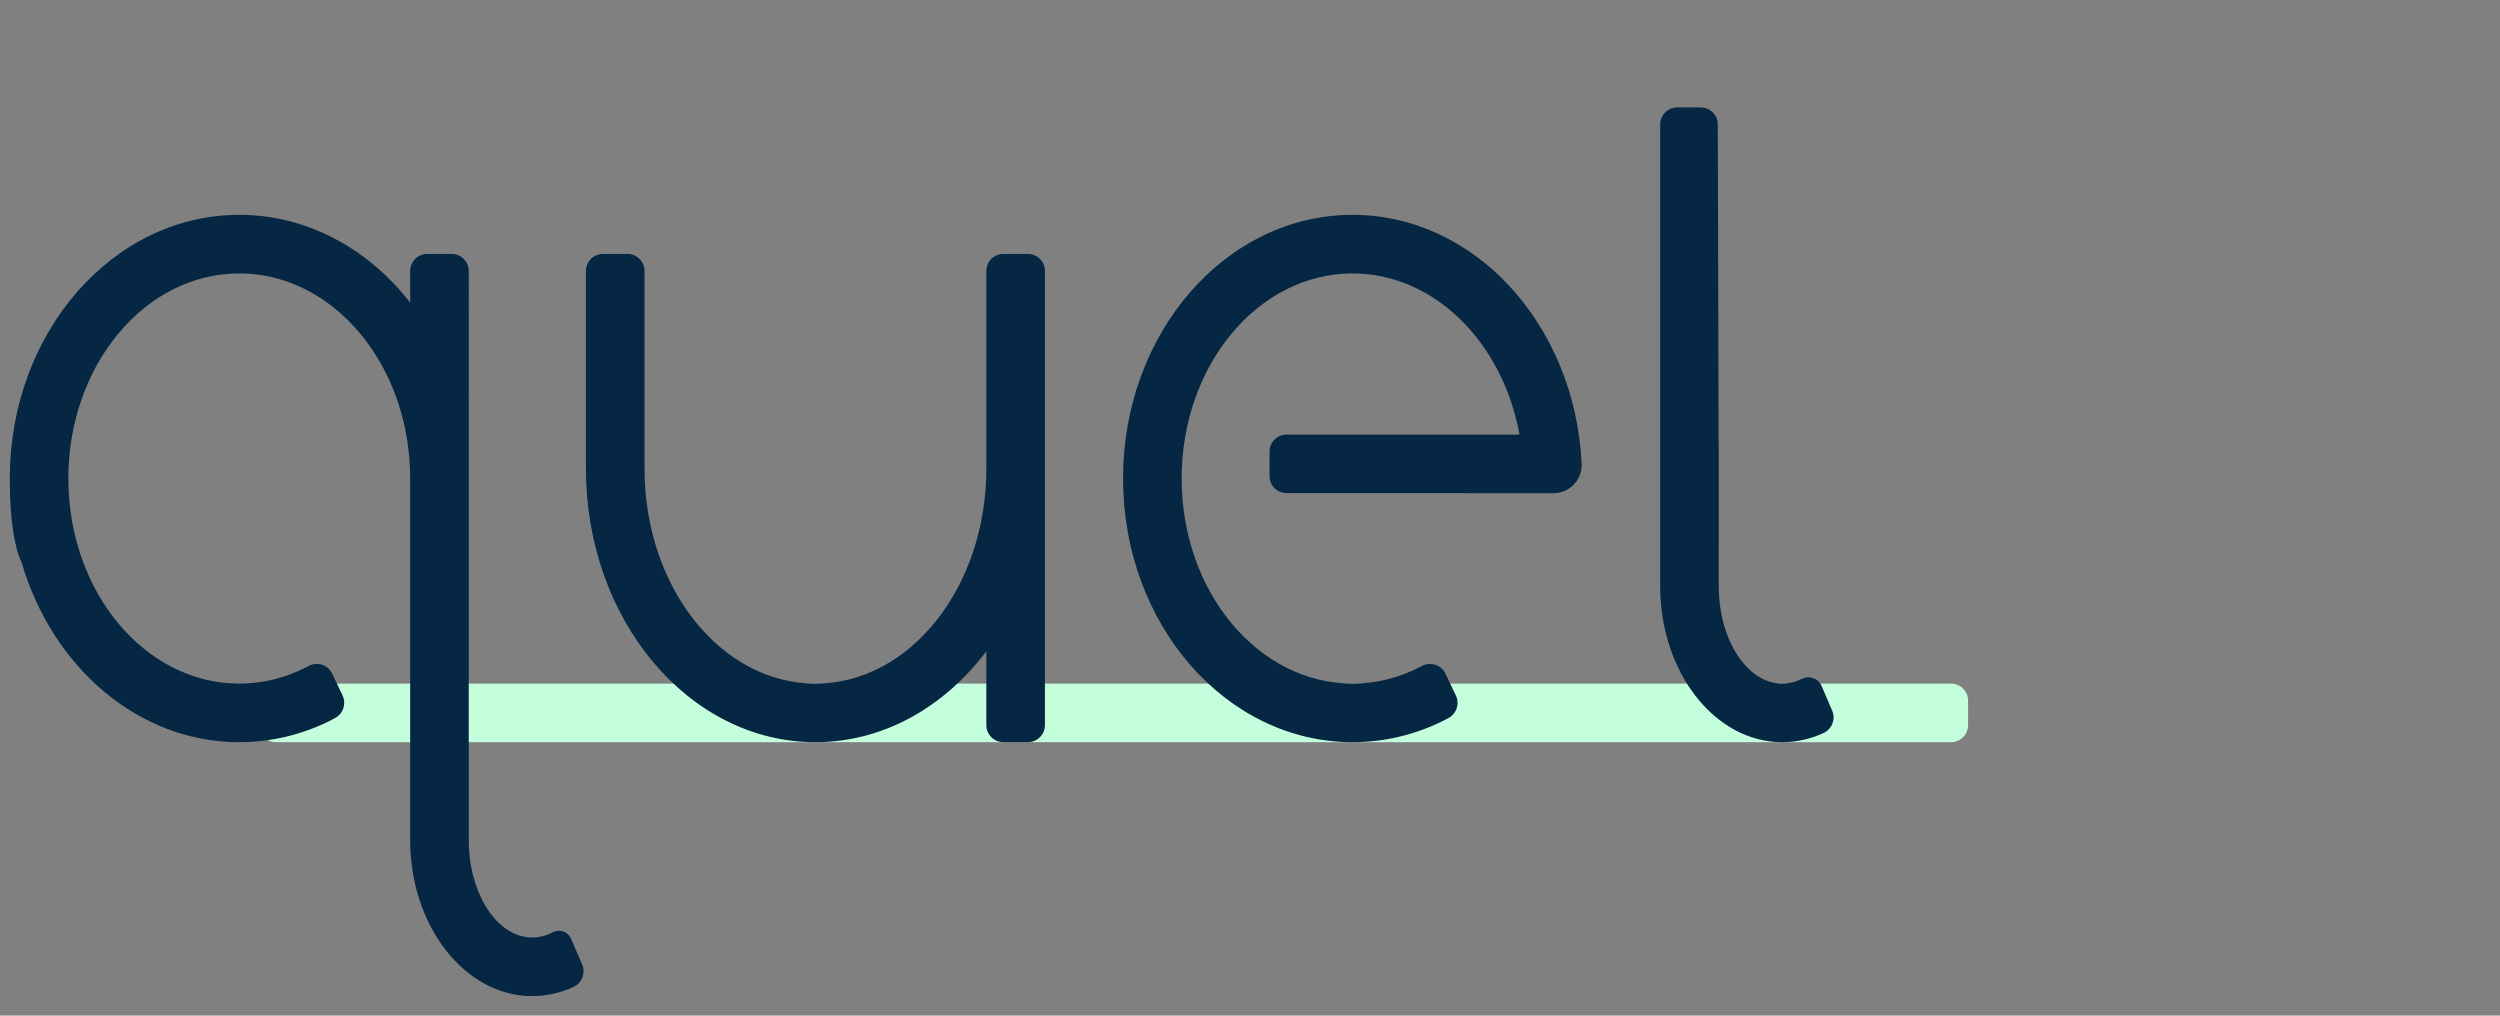 <?xml version="1.0" encoding="UTF-8"?>
<svg width="1024px" height="416px" viewBox="0 0 1024 416" version="1.1" xmlns="http://www.w3.org/2000/svg" xmlns:xlink="http://www.w3.org/1999/xlink">
    <rect x="0" y="0" width="1024" height="416" fill="#808080" stroke="none"/>
    <title>light</title>
    <g id="light" stroke="none" stroke-width="1" fill="none" fill-rule="evenodd">
        <path d="M113,280 L799.132,280 C802.998,280 806.132,283.134 806.132,287 L806.132,297 C806.132,300.866 802.998,304 799.132,304 L113,304 C109.134,304 106,300.866 106,297 L106,287 C106,283.134 109.134,280 113,280 Z" id="Rectangle" fill="#C4FFDD"></path>
        <path d="M133.394,95.918 L134.1,96.252 L134.796,96.588 L135.362,96.867 L136.083,97.231 L136.647,97.521 L137.422,97.928 L137.966,98.219 L138.713,98.628 L139.257,98.931 L139.996,99.351 C140.509,99.646 141.02,99.947 141.528,100.252 L142.403,100.785 L142.961,101.132 L143.675,101.584 L144.21,101.929 L144.923,102.398 L145.441,102.744 L146.146,103.223 C146.634,103.557 147.119,103.897 147.601,104.242 L148.466,104.868 L148.998,105.261 L149.639,105.742 L150.182,106.156 L150.795,106.631 C151.529,107.204 152.256,107.79 152.976,108.387 L154.234,109.449 L154.721,109.87 L155.375,110.445 L155.823,110.845 L156.529,111.485 L156.971,111.891 L157.514,112.399 C158.199,113.043 158.876,113.699 159.545,114.365 L160.729,115.564 L161.146,115.997 L161.821,116.707 L162.238,117.153 L162.786,117.748 C163.414,118.434 164.034,119.13 164.645,119.836 L165.755,121.141 L166.677,122.257 C167.124,122.806 167.566,123.361 168.003,123.921 L168.003,111 C168.003,107.134 171.137,104 175.003,104 L185,104 C188.866,104 192,107.134 192,111 C192,111 192,111 192,111 L191.999,344.004 L191.999,344.004 L192.003,344.661 C192.233,366.448 203.784,384 218,384 C220.328,384 222.584,383.529 224.731,382.647 C225.173,382.465 225.611,382.265 226.044,382.049 L226.25,381.94 C226.25,381.94 226.25,381.94 226.25,381.94 C228.898,380.469 232.237,381.423 233.708,384.072 C233.799,384.235 233.881,384.402 233.955,384.574 L238.463,395.092 C239.892,398.428 238.534,402.303 235.335,404.017 C235.025,404.183 234.815,404.291 234.704,404.341 C229.48,406.711 223.858,408 218,408 C190.387,408 168.002,379.348 168,344.004 L168,196 C168,189.235 167.334,182.656 166.075,176.354 L165.945,175.715 L165.702,174.573 L165.491,173.634 L165.345,173.005 L165.128,172.109 L164.824,170.91 L164.52,169.772 L164.395,169.319 L164.137,168.411 C163.968,167.826 163.793,167.245 163.614,166.667 L163.34,165.802 L163.157,165.237 L162.814,164.211 L162.56,163.478 L162.394,163.006 L162.184,162.423 L161.999,161.919 L161.73,161.203 L161.582,160.815 C161.412,160.374 161.239,159.935 161.063,159.499 C160.789,158.817 160.507,158.141 160.218,157.47 L159.792,156.496 L159.528,155.909 L159.054,154.881 L158.782,154.306 L158.546,153.816 L158.031,152.77 L157.549,151.823 L156.988,150.755 L156.747,150.306 L156.432,149.729 L156.199,149.308 L155.843,148.677 L155.61,148.271 L155.289,147.718 L155.03,147.28 L154.677,146.691 C154.002,145.577 153.306,144.483 152.587,143.411 L151.928,142.442 L151.252,141.477 L150.645,140.635 L150.347,140.23 L149.912,139.648 L149.678,139.34 C149.388,138.959 149.096,138.582 148.8,138.208 L148.183,137.437 L147.557,136.675 L147.367,136.447 L146.868,135.857 L146.567,135.507 L146.16,135.04 L145.822,134.658 L145.134,133.896 C144.829,133.562 144.521,133.231 144.21,132.903 C144.004,132.685 143.797,132.469 143.589,132.255 L144.21,132.903 L143.794,132.468 L143.376,132.036 L142.565,131.22 L142.018,130.683 L141.714,130.389 L141.244,129.942 L140.911,129.629 L140.122,128.904 L139.715,128.538 L139.5,128.347 C138.883,127.802 138.259,127.268 137.627,126.746 L137.353,126.521 L136.838,126.104 L136.415,125.768 L135.971,125.42 L135.583,125.122 L135.096,124.752 L134.735,124.483 L134.193,124.085 L133.864,123.847 C133.565,123.633 133.264,123.421 132.962,123.211 L131.952,122.525 L131.418,122.172 L130.881,121.825 L130.337,121.481 L129.95,121.24 L129.372,120.888 L128.481,120.361 L127.646,119.883 L127.47,119.784 C126.991,119.518 126.51,119.257 126.026,119.003 L125.298,118.627 L124.98,118.466 L124.368,118.163 L123.993,117.982 L123.405,117.703 L123.021,117.525 L122.442,117.263 L122.008,117.071 L121.484,116.844 L121.07,116.669 L120.398,116.392 C119.97,116.219 119.54,116.05 119.109,115.887 L120.079,116.264 L119.497,116.035 L118.914,115.813 C118.558,115.68 118.201,115.549 117.842,115.422 L117.059,115.151 L116.266,114.888 L115.559,114.665 L114.735,114.416 L114.209,114.263 L113.427,114.047 L113.681,114.116 C113.201,113.984 112.72,113.858 112.236,113.738 L111.669,113.601 L111.167,113.484 L110.624,113.362 L110.139,113.258 L109.557,113.139 L109.15,113.06 L108.475,112.934 L108.092,112.867 L107.579,112.78 L107.064,112.698 L106.519,112.616 L106.168,112.566 C105.749,112.507 105.33,112.453 104.909,112.404 L105.973,112.539 C105.514,112.476 105.054,112.419 104.593,112.368 L103.869,112.291 L103.429,112.249 L102.78,112.193 L102.321,112.157 L101.711,112.116 L101.251,112.089 L100.601,112.057 L100.168,112.04 L99.393,112.016 C98.93,112.005 98.465,112 98,112 C59.34,112 28,149.608 28,196 C28,242.392 59.34,280 98,280 C107.732,280 117.001,277.617 125.422,273.31 L125.899,273.061 C126.024,272.994 126.166,272.917 126.322,272.829 C129.696,270.942 133.961,272.148 135.848,275.522 C135.922,275.655 135.992,275.79 136.058,275.927 L140.319,284.877 C141.908,288.213 140.628,292.21 137.398,294.004 C135.991,294.785 135.017,295.306 134.476,295.568 C123.26,300.998 110.935,304 98,304 C56.587,304 21.429,273.231 8.9,230.505 C6.026,224.509 4,213.332 4,196 C4,136.353 46.085,88 98,88 C98.464,88 98.927,88.004 99.39,88.012 L98,88 C98.519,88 99.037,88.005 99.553,88.014 L100.18,88.028 L101.156,88.06 L101.749,88.084 L102.648,88.13 L103.303,88.169 L103.998,88.216 C104.632,88.262 105.264,88.315 105.894,88.375 L106.954,88.484 L107.615,88.558 L108.455,88.661 L109.073,88.741 L110.017,88.874 L110.618,88.965 L111.402,89.089 L112.058,89.2 L112.795,89.33 L113.412,89.445 L114.246,89.607 L114.883,89.737 L115.668,89.905 L116.266,90.038 L117.211,90.257 L117.792,90.398 L118.601,90.602 L119.206,90.759 L119.929,90.955 C120.512,91.115 121.093,91.281 121.671,91.453 L122.696,91.766 L123.322,91.964 L124.102,92.218 L124.73,92.429 L125.438,92.673 L126.079,92.901 L126.833,93.175 C127.655,93.48 128.473,93.796 129.285,94.126 L130.111,94.466 L130.963,94.827 L131.514,95.066 L132.187,95.365 L132.792,95.639 L133.394,95.918 Z" id="Path" fill="#062743"></path>
        <path d="M687,44 L696.611,44 C700.47,44 703.601,47.123 703.611,50.982 L703.948,182.689 L703.948,182.689 L704.003,182.69 L703.999,240.004 L704.003,240.661 C704.233,262.448 715.784,280 730,280 C732.328,280 734.584,279.529 736.731,278.647 C737.173,278.465 737.611,278.265 738.044,278.049 C738.044,278.049 738.044,278.049 738.044,278.049 C740.972,276.585 744.533,277.772 745.998,280.7 C746.049,280.804 746.098,280.909 746.144,281.016 L750.467,291.103 C751.921,294.495 750.491,298.434 747.198,300.102 C747.003,300.2 746.838,300.28 746.704,300.341 C741.48,302.711 735.858,304 730,304 C702.387,304 680.002,275.348 680,240.004 L680,51 C680,47.134 683.134,44 687,44 Z" id="Path" fill="#062743"></path>
        <path d="M421,304 L411,304 C407.134,304.001 404,300.867 404,297.001 C404,297 404,297 404.001,297 L404.003,266.749 L404.003,266.749 C386.793,289.614 361.806,304 334,304 C282.085,304 240,253.856 240,192 L240,111 C240,107.134 243.134,104 247,104 L257,104 C260.866,104 264,107.134 264,111 L264,192 L264,192 C264,240.601 295.34,280 334,280 C372.66,280 404,240.601 404,192 L404,111 C404,107.134 407.134,104 411,104 L421,104 C424.866,104 428,107.134 428,111 L428,297 C428,300.866 424.866,304 421,304 Z" id="Path" fill="#062743"></path>
        <path d="M554,88 C604.133,88 645.099,133.091 647.853,189.899 C647.853,189.899 647.853,189.899 647.853,189.899 C648.161,196.267 643.249,201.679 636.882,201.988 C636.695,201.997 636.509,202.001 636.323,202.001 L527,202 C523.134,202 520,198.866 520,195 L520,185 C520,181.134 523.134,178 527,178 C527,178 527,178 527,178 L622.389,178 L622.389,178 C615.522,140.258 587.511,112 554,112 C515.34,112 484,149.608 484,196 C484,242.392 515.34,280 554,280 C563.732,280 573.001,277.617 581.422,273.31 C581.716,273.159 582.034,272.99 582.375,272.803 C585.764,270.944 590.019,272.184 591.878,275.574 C591.943,275.692 592.004,275.811 592.06,275.933 L596.337,284.914 C597.934,288.269 596.631,292.286 593.368,294.064 C592.251,294.674 591.287,295.175 590.476,295.568 C579.26,300.998 566.935,304 554,304 C502.085,304 460,255.647 460,196 C460,136.353 502.085,88 554,88 Z" id="Path" fill="#062743"></path>
    </g>
</svg>